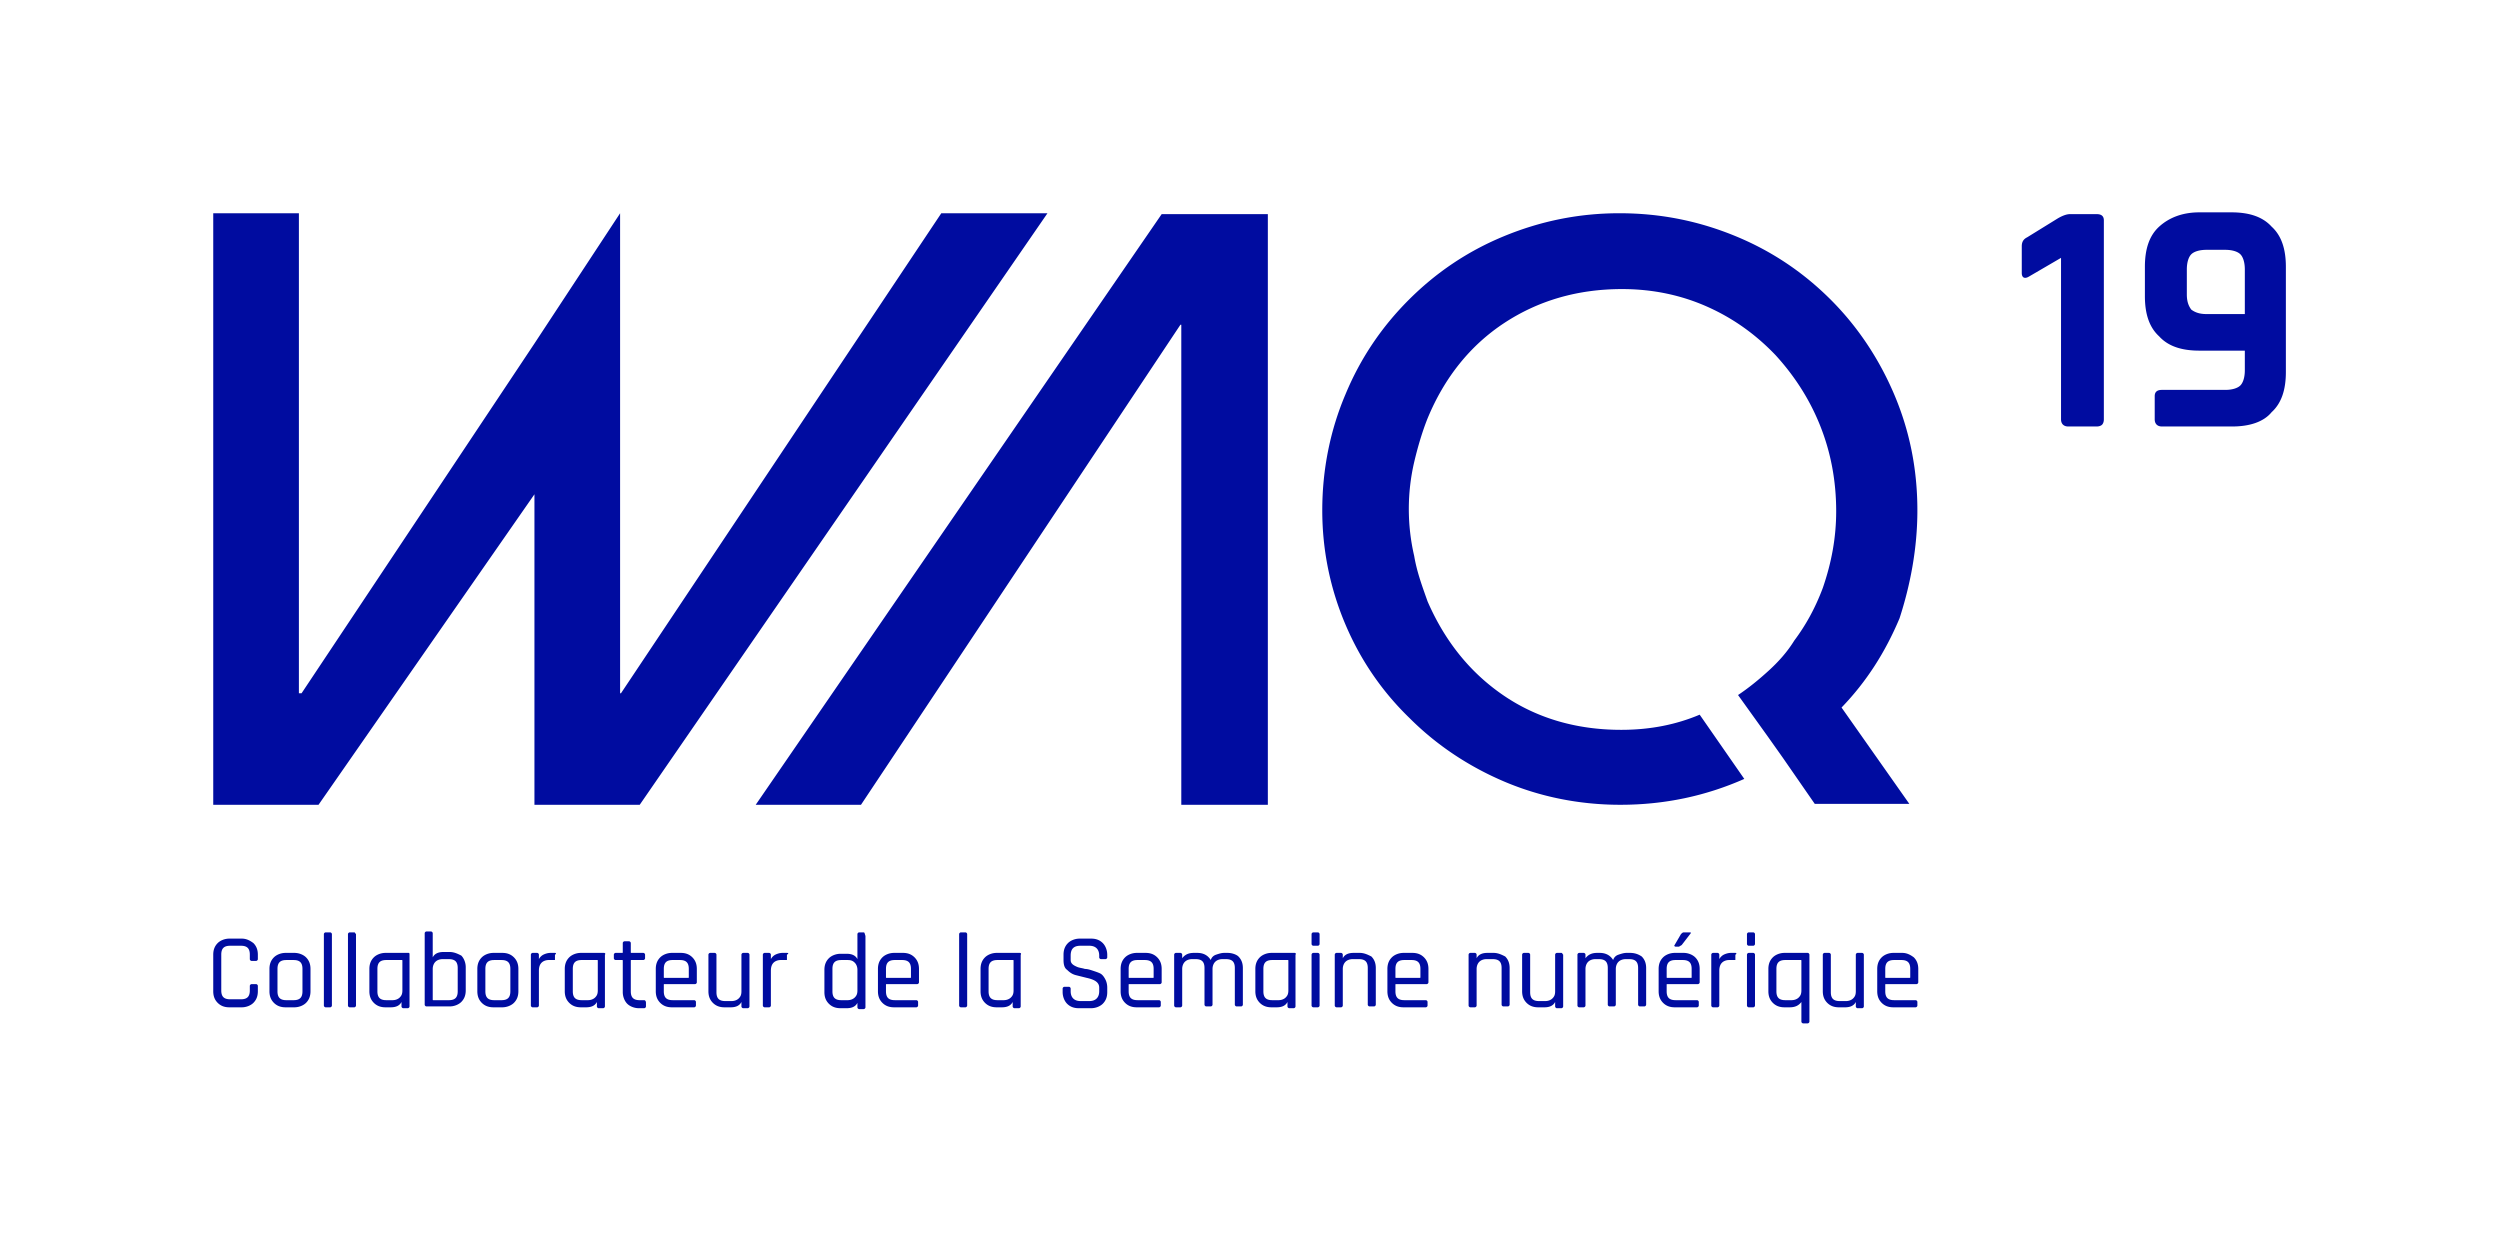 <svg xmlns="http://www.w3.org/2000/svg" width="280.2" height="138.5">
	<path
		fill="#000ca0"
		d="M27.1 105.2h-1.4c-.5 0-1 .2-1.3.5-.3.3-.5.7-.5 1.3v4.1c0 .6.2 1 .5 1.3.3.3.7.5 1.3.5h1.4c.5 0 1-.2 1.3-.5.3-.3.5-.7.5-1.3v-.6c0-.1-.1-.2-.2-.2h-.5c-.1 0-.2.1-.2.2v.5c0 .7-.3 1-1 1h-1.2c-.7 0-1-.3-1-1v-4c0-.7.3-1 1-1H27c.7 0 1 .3 1 1v.5c0 .1.1.2.2.2h.5c.1 0 .2-.1.2-.2v-.5c0-.6-.2-1-.5-1.3-.4-.3-.8-.5-1.3-.5zM33 106.8h-1c-.5 0-1 .2-1.3.5-.3.3-.5.7-.5 1.3v2.5c0 .6.2 1 .5 1.3.3.3.7.5 1.3.5h1c.5 0 1-.2 1.3-.5.3-.3.5-.7.5-1.3v-2.5c0-.6-.2-1-.5-1.3-.3-.3-.8-.5-1.3-.5zm.9 4.3c0 .7-.3 1-1 1h-.8c-.7 0-1-.3-1-1v-2.5c0-.7.3-1 1-1h.8c.7 0 1 .3 1 1v2.5zM37 104.5h-.5c-.1 0-.2.1-.2.2v8c0 .1.1.2.2.2h.5c.1 0 .2-.1.2-.2v-8c0-.1-.1-.2-.2-.2zM39.7 104.5h-.5c-.1 0-.2.1-.2.2v8c0 .1.1.2.2.2h.5c.1 0 .2-.1.2-.2v-8c-.1-.1-.1-.2-.2-.2zM45.8 106.8h-2.6c-.5 0-1 .2-1.3.5-.3.3-.5.7-.5 1.3v2.5c0 .6.2 1 .5 1.3.3.3.7.5 1.3.5h.6c.6 0 1-.2 1.2-.6v.5c0 .1.1.2.2.2h.5c.1 0 .2-.1.2-.2V107c0-.1 0-.2-.1-.2zm-.7 4.2c0 .4-.1.6-.3.8-.2.2-.5.3-.8.3h-.7c-.7 0-1-.3-1-1v-2.5c0-.7.3-1 1-1H45c.1 0 .1 0 .1.1v3.3zM50.4 106.7h-.7c-.6 0-1 .2-1.2.6v-2.7c0-.1-.1-.2-.2-.2h-.5c-.1 0-.2.1-.2.2v8c0 .1.1.2.2.2h2.6c.5 0 1-.2 1.3-.5.3-.3.5-.7.5-1.3v-2.6c0-.5-.2-1-.5-1.3-.4-.2-.8-.4-1.3-.4zm.9 4.4c0 .7-.3 1-1 1h-1.7c-.1 0-.1 0-.1-.1v-3.4c0-.3.1-.6.3-.8.2-.2.5-.3.8-.3h.7c.7 0 1 .3 1 1v2.6zM56.3 106.8h-1c-.5 0-1 .2-1.3.5-.3.3-.5.7-.5 1.3v2.5c0 .6.2 1 .5 1.3.3.3.7.5 1.3.5h1c.5 0 1-.2 1.3-.5.3-.3.5-.7.5-1.3v-2.5c0-.6-.2-1-.5-1.3-.3-.3-.7-.5-1.3-.5zm.9 4.3c0 .7-.3 1-1 1h-.8c-.7 0-1-.3-1-1v-2.5c0-.7.3-1 1-1h.8c.7 0 1 .3 1 1v2.5zM62.2 106.8h-.5c-.3 0-.6.1-.8.2-.2.1-.4.3-.5.5v-.5c0-.1-.1-.2-.2-.2h-.5c-.1 0-.2.1-.2.2v5.7c0 .1.1.2.2.2h.5c.1 0 .2-.1.2-.2v-3.9c0-.4.1-.7.3-.9.2-.2.5-.3.8-.3h.7v-.6c.2-.1.1-.2 0-.2zM67.7 106.8h-2.6c-.5 0-1 .2-1.3.5-.3.3-.5.7-.5 1.3v2.5c0 .6.2 1 .5 1.3.3.3.7.5 1.3.5h.6c.6 0 1-.2 1.2-.6v.5c0 .1.1.2.2.2h.5c.1 0 .2-.1.2-.2V107c.1-.1 0-.2-.1-.2zM67 111c0 .4-.1.6-.3.8-.2.2-.5.3-.8.3h-.7c-.7 0-1-.3-1-1v-2.5c0-.7.3-1 1-1h1.7c.1 0 .1 0 .1.1v3.3zM72.2 112.1h-.5c-.7 0-1-.3-1-1v-3.4c0-.1 0-.1.1-.1h1.3c.1 0 .2-.1.2-.2v-.4c0-.1-.1-.2-.2-.2h-1.3c-.1 0-.1 0-.1-.1v-1c0-.1-.1-.2-.2-.2H70c-.1 0-.2.1-.2.2v1c0 .1 0 .1-.1.1H69c-.1 0-.2.1-.2.2v.4c0 .1.1.2.2.2h.7c.1 0 .1 0 .1.1v3.5c0 .5.2 1 .5 1.3.3.3.8.5 1.3.5h.6c.1 0 .2-.1.2-.2v-.4c0-.2-.1-.3-.2-.3zM76.3 106.8h-1c-.5 0-1 .2-1.3.5-.3.3-.5.7-.5 1.3v2.5c0 .6.2 1 .5 1.3.3.3.7.5 1.3.5h2.5c.1 0 .2-.1.2-.2v-.4c0-.1-.1-.2-.2-.2h-2.4c-.7 0-1-.3-1-1v-.7c0-.1 0-.1.1-.1h3.4c.1 0 .2-.1.2-.2v-1.5c0-.6-.2-1-.5-1.3-.3-.3-.7-.5-1.3-.5zm.9 2.7c0 .1 0 .1-.1.1h-2.6c-.1 0-.1 0-.1-.1v-.9c0-.7.3-1 1-1h.8c.7 0 1 .3 1 1v.9zM83.8 106.8h-.5c-.1 0-.2.1-.2.2v4.1c0 .4-.1.6-.3.8-.2.2-.5.3-.8.3h-.7c-.7 0-1-.3-1-1V107c0-.1-.1-.2-.2-.2h-.5c-.1 0-.2.1-.2.2v4.1c0 .6.2 1 .5 1.3.3.3.7.5 1.3.5h.7c.6 0 1-.2 1.2-.6v.5c0 .1.1.2.2.2h.5c.1 0 .2-.1.2-.2V107c0-.1-.1-.2-.2-.2zM88.2 106.8h-.5c-.3 0-.6.1-.8.2-.2.1-.4.3-.5.5v-.5c0-.1-.1-.2-.2-.2h-.5c-.1 0-.2.1-.2.2v5.7c0 .1.1.2.2.2h.5c.1 0 .2-.1.2-.2v-3.9c0-.4.1-.7.3-.9.2-.2.5-.3.8-.3h.7v-.6c.2-.1.2-.2 0-.2zM96.8 104.5h-.5c-.1 0-.2.1-.2.2v2.8c-.2-.4-.6-.6-1.2-.6h-.7c-.5 0-1 .2-1.3.5-.3.3-.5.7-.5 1.3v2.5c0 .6.2 1 .5 1.3.3.3.7.5 1.3.5h.7c.6 0 1-.2 1.2-.6v.5c0 .1.1.2.2.2h.5c.1 0 .2-.1.2-.2v-8c-.1-.3-.1-.4-.2-.4zm-.7 6.5c0 .4-.1.6-.3.8-.2.2-.5.3-.8.3h-.7c-.7 0-1-.3-1-1v-2.5c0-.7.3-1 1-1h.7c.4 0 .6.1.8.3.2.2.3.5.3.8v2.3zM101.2 106.8h-1c-.5 0-1 .2-1.3.5-.3.3-.5.7-.5 1.3v2.5c0 .6.2 1 .5 1.3.3.3.7.5 1.3.5h2.5c.1 0 .2-.1.2-.2v-.4c0-.1-.1-.2-.2-.2h-2.4c-.7 0-1-.3-1-1v-.7c0-.1 0-.1.1-.1h3.4c.1 0 .2-.1.2-.2v-1.5c0-.6-.2-1-.5-1.3-.3-.3-.7-.5-1.3-.5zm.9 2.7c0 .1 0 .1-.1.1h-2.6c-.1 0-.1 0-.1-.1v-.9c0-.7.3-1 1-1h.8c.7 0 1 .3 1 1v.9zM108.2 104.5h-.5c-.1 0-.2.1-.2.2v8c0 .1.1.2.2.2h.5c.1 0 .2-.1.2-.2v-8c0-.1-.1-.2-.2-.2zM114.3 106.8h-2.6c-.5 0-1 .2-1.3.5-.3.3-.5.7-.5 1.3v2.5c0 .6.2 1 .5 1.3.3.3.7.5 1.3.5h.6c.6 0 1-.2 1.2-.6v.5c0 .1.1.2.2.2h.5c.1 0 .2-.1.2-.2V107c.1-.1 0-.2-.1-.2zm-.7 4.2c0 .4-.1.6-.3.8-.2.2-.5.3-.8.3h-.7c-.7 0-1-.3-1-1v-2.5c0-.7.3-1 1-1h1.7c.1 0 .1 0 .1.1v3.3zM123.3 109.1c-.2-.1-.5-.2-.8-.3-.3-.1-.6-.2-.9-.2-.3-.1-.5-.1-.8-.2-.5-.2-.8-.4-.8-.8v-.5c0-.8.4-1.1 1.1-1.1h1c.7 0 1.1.4 1.1 1.1v.2c0 .1.1.2.2.2h.5c.1 0 .2-.1.2-.2v-.3c0-.5-.2-1-.5-1.3-.3-.3-.7-.5-1.3-.5H121c-.5 0-1 .2-1.3.5-.3.3-.5.7-.5 1.3v.6c0 .5.1.9.4 1.1.3.3.6.5 1 .6l1.2.3c.9.2 1.4.5 1.4 1.1v.4c0 .7-.4 1.1-1.1 1.1h-1c-.7 0-1.1-.4-1.1-1.1v-.3c0-.1-.1-.2-.2-.2h-.5c-.1 0-.2.1-.2.2v.4c0 .5.2 1 .5 1.3.3.3.7.5 1.3.5h1.4c.5 0 1-.2 1.3-.5.3-.3.5-.7.5-1.3v-.5c0-.4-.1-.7-.2-.9-.2-.4-.4-.6-.6-.7zM128.4 106.8h-1c-.5 0-1 .2-1.3.5-.3.3-.5.7-.5 1.3v2.5c0 .6.2 1 .5 1.3.3.3.7.5 1.3.5h2.5c.1 0 .2-.1.2-.2v-.4c0-.1-.1-.2-.2-.2h-2.4c-.7 0-1-.3-1-1v-.7c0-.1 0-.1.1-.1h3.4c.1 0 .2-.1.2-.2v-1.5c0-.6-.2-1-.5-1.3-.3-.3-.7-.5-1.3-.5zm.9 2.7c0 .1 0 .1-.1.1h-2.6c-.1 0-.1 0-.1-.1v-.9c0-.7.3-1 1-1h.8c.7 0 1 .3 1 1v.9zM137.6 106.8h-.4c-.3 0-.6.1-.9.2-.3.1-.5.3-.6.6-.3-.5-.8-.8-1.5-.8h-.4c-.6 0-1 .2-1.3.6v-.4c0-.1-.1-.2-.2-.2h-.5c-.1 0-.2.1-.2.2v5.7c0 .1.1.2.2.2h.5c.1 0 .2-.1.2-.2v-4.1c0-.3.1-.6.3-.8.2-.2.5-.3.8-.3h.4c.7 0 1 .3 1 1v4.1c0 .1.1.2.2.2h.5c.1 0 .2-.1.2-.2v-4c0-.3.1-.6.3-.8.2-.2.5-.3.8-.3h.4c.7 0 1 .3 1 1v4.1c0 .1.1.2.2.2h.5c.1 0 .2-.1.2-.2v-4.1c0-.6-.2-1-.5-1.3-.2-.2-.7-.4-1.2-.4zM145.1 106.8h-2.6c-.5 0-1 .2-1.3.5-.3.3-.5.7-.5 1.3v2.5c0 .6.2 1 .5 1.3.3.3.7.5 1.3.5h.6c.6 0 1-.2 1.2-.6v.5c0 .1.1.2.2.2h.5c.1 0 .2-.1.2-.2V107c.1-.1 0-.2-.1-.2zm-.7 4.2c0 .4-.1.6-.3.8-.2.2-.5.3-.8.3h-.7c-.7 0-1-.3-1-1v-2.5c0-.7.3-1 1-1h1.7c.1 0 .1 0 .1.1v3.3zM147.7 106.8h-.5c-.1 0-.2.1-.2.2v5.7c0 .1.1.2.2.2h.5c.1 0 .2-.1.2-.2V107c0-.1-.1-.2-.2-.2zM147.7 104.5h-.5c-.1 0-.2.1-.2.2v1.1c0 .1.1.2.2.2h.5c.1 0 .2-.1.2-.2v-1.1c0-.1-.1-.2-.2-.2zM152.4 106.8h-.7c-.6 0-1 .2-1.2.6v-.4c0-.1-.1-.2-.2-.2h-.5c-.1 0-.2.1-.2.2v5.7c0 .1.1.2.2.2h.5c.1 0 .2-.1.2-.2v-4.1c0-.3.1-.6.3-.8.2-.2.5-.3.8-.3h.7c.7 0 1 .3 1 1v4.1c0 .1.1.2.2.2h.5c.1 0 .2-.1.2-.2v-4.1c0-.6-.2-1-.5-1.3-.4-.2-.8-.4-1.3-.4zM158.3 106.8h-1c-.5 0-1 .2-1.3.5-.3.3-.5.7-.5 1.3v2.5c0 .6.2 1 .5 1.3.3.3.7.5 1.3.5h2.5c.1 0 .2-.1.2-.2v-.4c0-.1-.1-.2-.2-.2h-2.4c-.7 0-1-.3-1-1v-.7c0-.1 0-.1.1-.1h3.4c.1 0 .2-.1.2-.2v-1.5c0-.6-.2-1-.5-1.3-.3-.3-.7-.5-1.3-.5zm.9 2.7c0 .1 0 .1-.1.1h-2.6c-.1 0-.1 0-.1-.1v-.9c0-.7.3-1 1-1h.8c.7 0 1 .3 1 1v.9zM167.4 106.8h-.7c-.6 0-1 .2-1.2.6v-.4c0-.1-.1-.2-.2-.2h-.5c-.1 0-.2.1-.2.2v5.7c0 .1.1.2.2.2h.5c.1 0 .2-.1.2-.2v-4.1c0-.3.1-.6.3-.8.2-.2.5-.3.8-.3h.7c.7 0 1 .3 1 1v4.1c0 .1.1.2.2.2h.5c.1 0 .2-.1.2-.2v-4.1c0-.6-.2-1-.5-1.3-.4-.2-.8-.4-1.3-.4zM175 106.8h-.5c-.1 0-.2.1-.2.2v4.1c0 .4-.1.6-.3.8-.2.2-.5.3-.8.3h-.7c-.7 0-1-.3-1-1V107c0-.1-.1-.2-.2-.2h-.5c-.1 0-.2.1-.2.2v4.1c0 .6.2 1 .5 1.3.3.3.7.5 1.3.5h.7c.6 0 1-.2 1.2-.6v.5c0 .1.1.2.2.2h.5c.1 0 .2-.1.2-.2V107c-.1-.1-.1-.2-.2-.2zM182.7 106.8h-.4c-.3 0-.6.1-.9.2-.3.1-.5.3-.6.6-.3-.5-.8-.8-1.5-.8h-.3c-.6 0-1 .2-1.3.6v-.4c0-.1-.1-.2-.2-.2h-.5c-.1 0-.2.1-.2.2v5.7c0 .1.1.2.2.2h.5c.1 0 .2-.1.2-.2v-4.1c0-.3.1-.6.3-.8.2-.2.5-.3.8-.3h.4c.7 0 1 .3 1 1v4.1c0 .1.1.2.2.2h.5c.1 0 .2-.1.2-.2v-4c0-.3.1-.6.3-.8.2-.2.5-.3.8-.3h.4c.7 0 1 .3 1 1v4.1c0 .1.1.2.2.2h.5c.1 0 .2-.1.2-.2v-4.1c0-.6-.2-1-.5-1.3-.3-.2-.7-.4-1.3-.4zM188.5 105.9l1-1.3v-.1H188.7c-.1 0-.2.1-.3.2l-.7 1.2c-.1.1 0 .2.1.2h.4c.1-.1.2-.1.3-.2zM188.7 106.8h-1c-.5 0-1 .2-1.3.5-.3.3-.5.7-.5 1.3v2.5c0 .6.2 1 .5 1.3.3.3.7.5 1.3.5h2.5c.1 0 .2-.1.2-.2v-.4c0-.1-.1-.2-.2-.2h-2.4c-.7 0-1-.3-1-1v-.7c0-.1 0-.1.1-.1h3.4c.1 0 .2-.1.2-.2v-1.5c0-.6-.2-1-.5-1.3-.3-.3-.8-.5-1.3-.5zm.9 2.7c0 .1 0 .1-.1.1h-2.6c-.1 0-.1 0-.1-.1v-.9c0-.7.3-1 1-1h.8c.7 0 1 .3 1 1v.9zM194.5 106.8h-.5c-.3 0-.6.1-.8.2-.2.1-.4.3-.5.5v-.5c0-.1-.1-.2-.2-.2h-.5c-.1 0-.2.1-.2.2v5.7c0 .1.1.2.2.2h.5c.1 0 .2-.1.2-.2v-3.9c0-.4.1-.7.3-.9.2-.2.5-.3.8-.3h.7v-.6c.2-.1.1-.2 0-.2zM196.5 104.5h-.5c-.1 0-.2.1-.2.2v1.1c0 .1.1.2.2.2h.5c.1 0 .2-.1.2-.2v-1.1c0-.1-.1-.2-.2-.2zM196.5 106.8h-.5c-.1 0-.2.1-.2.2v5.7c0 .1.1.2.2.2h.5c.1 0 .2-.1.2-.2V107c0-.1-.1-.2-.2-.2zM202.6 106.8H200c-.5 0-1 .2-1.3.5-.3.3-.5.7-.5 1.3v2.5c0 .6.2 1 .5 1.3.3.3.7.5 1.3.5h.6c.6 0 1-.2 1.3-.6v2.2c0 .1.1.2.2.2h.5c.1 0 .2-.1.2-.2V107c0-.1-.1-.2-.2-.2zm-.7 4.2c0 .4-.1.6-.3.8-.2.2-.5.3-.8.3h-.7c-.7 0-1-.3-1-1v-2.5c0-.7.3-1 1-1h1.7c.1 0 .1 0 .1.1v3.3zM208.7 106.8h-.5c-.1 0-.2.1-.2.2v4.1c0 .4-.1.6-.3.8-.2.2-.5.3-.8.3h-.7c-.7 0-1-.3-1-1V107c0-.1-.1-.2-.2-.2h-.5c-.1 0-.2.1-.2.2v4.1c0 .6.2 1 .5 1.3.3.3.7.5 1.3.5h.7c.6 0 1-.2 1.2-.6v.5c0 .1.1.2.2.2h.5c.1 0 .2-.1.2-.2V107c0-.1-.1-.2-.2-.2zM213.2 106.8h-1c-.5 0-1 .2-1.3.5-.3.3-.5.7-.5 1.3v2.5c0 .6.2 1 .5 1.3.3.3.7.5 1.3.5h2.5c.1 0 .2-.1.2-.2v-.4c0-.1-.1-.2-.2-.2h-2.4c-.7 0-1-.3-1-1v-.7c0-.1 0-.1.1-.1h3.4c.1 0 .2-.1.2-.2v-1.5c0-.6-.2-1-.5-1.3-.4-.3-.8-.5-1.3-.5zm.9 2.7c0 .1 0 .1-.1.1h-2.6c-.1 0-.1 0-.1-.1v-.9c0-.7.3-1 1-1h.8c.7 0 1 .3 1 1v.9zM235 24h-3c-.4 0-.9.2-1.4.5l-3.4 2.1c-.4.2-.6.5-.6 1v3c0 .5.3.7.8.4l3.6-2.1V47c0 .5.3.8.8.8h3.2c.3 0 .5-.1.6-.2.1-.1.2-.3.2-.6V24.7c0-.5-.3-.7-.8-.7zM250.2 47.8h-7.9c-.5 0-.8-.3-.8-.8v-2.6c0-.5.3-.7.8-.7h7.1c.8 0 1.4-.2 1.7-.5.3-.3.5-.9.5-1.7v-2.2h-5.1c-2 0-3.5-.5-4.5-1.6-1.1-1-1.6-2.5-1.6-4.5v-3.3c0-2 .5-3.5 1.6-4.5s2.6-1.6 4.5-1.6h3.6c2 0 3.5.5 4.5 1.6 1.1 1 1.6 2.5 1.6 4.5v11.8c0 2-.5 3.5-1.6 4.5-.9 1.1-2.5 1.6-4.4 1.6zm-2.9-12.6h4.3v-5c0-.8-.2-1.4-.5-1.7-.3-.3-.9-.5-1.7-.5h-2.1c-.8 0-1.4.2-1.7.5-.3.3-.5.9-.5 1.7V33c0 .8.2 1.3.5 1.7.4.3.9.5 1.7.5zM105.5 23.9L69.6 77.7h-.1V23.9l-9.6 14.6-26.1 39.2h-.3V23.9h-9.6v66.3h11.8l24.2-34.8v34.8h11.8l45.7-66.3zM84.7 90.2h11.8l35.8-53.8h.1v53.8h9.7V24h-11.9zM214.9 57.2c0-4.7-.9-9-2.6-13-1.7-4-4.1-7.6-7.1-10.6s-6.5-5.4-10.6-7.1c-4.1-1.7-8.4-2.6-13.1-2.6-4.6 0-8.9.9-13 2.6-4.1 1.7-7.6 4.1-10.6 7.1s-5.4 6.5-7.1 10.6c-1.7 4-2.6 8.4-2.6 13 0 4.5.9 8.8 2.6 12.8 1.7 4 4.1 7.5 7.2 10.5 3 3 6.6 5.4 10.6 7.1 4 1.7 8.4 2.6 13 2.6 5 0 9.6-1 13.9-2.9l-5-7.2c-2.6 1.1-5.5 1.7-8.8 1.7-5 0-9.4-1.3-13.1-3.8-3.7-2.5-6.6-6-8.6-10.6-.6-1.7-1.2-3.3-1.5-5.1a23.278 23.278 0 0 1 0-10.5c.4-1.7.9-3.4 1.5-4.9 1.9-4.6 4.8-8.2 8.6-10.7s8.2-3.8 13.2-3.8c3.5 0 6.7.7 9.6 2 2.9 1.3 5.4 3.1 7.6 5.4 2.1 2.3 3.8 4.9 5 7.9 1.2 3 1.8 6.2 1.8 9.6 0 2.9-.5 5.7-1.5 8.6-.9 2.4-2 4.3-3.2 5.9-.8 1.3-1.8 2.4-2.9 3.4-1.1 1-2.2 1.9-3.4 2.7l3.3 4.6 1.7 2.4 3.6 5.2H214l-7.6-10.8c2.8-2.9 4.9-6.2 6.5-10 1.2-3.7 2-7.8 2-12.1z"/>
</svg>